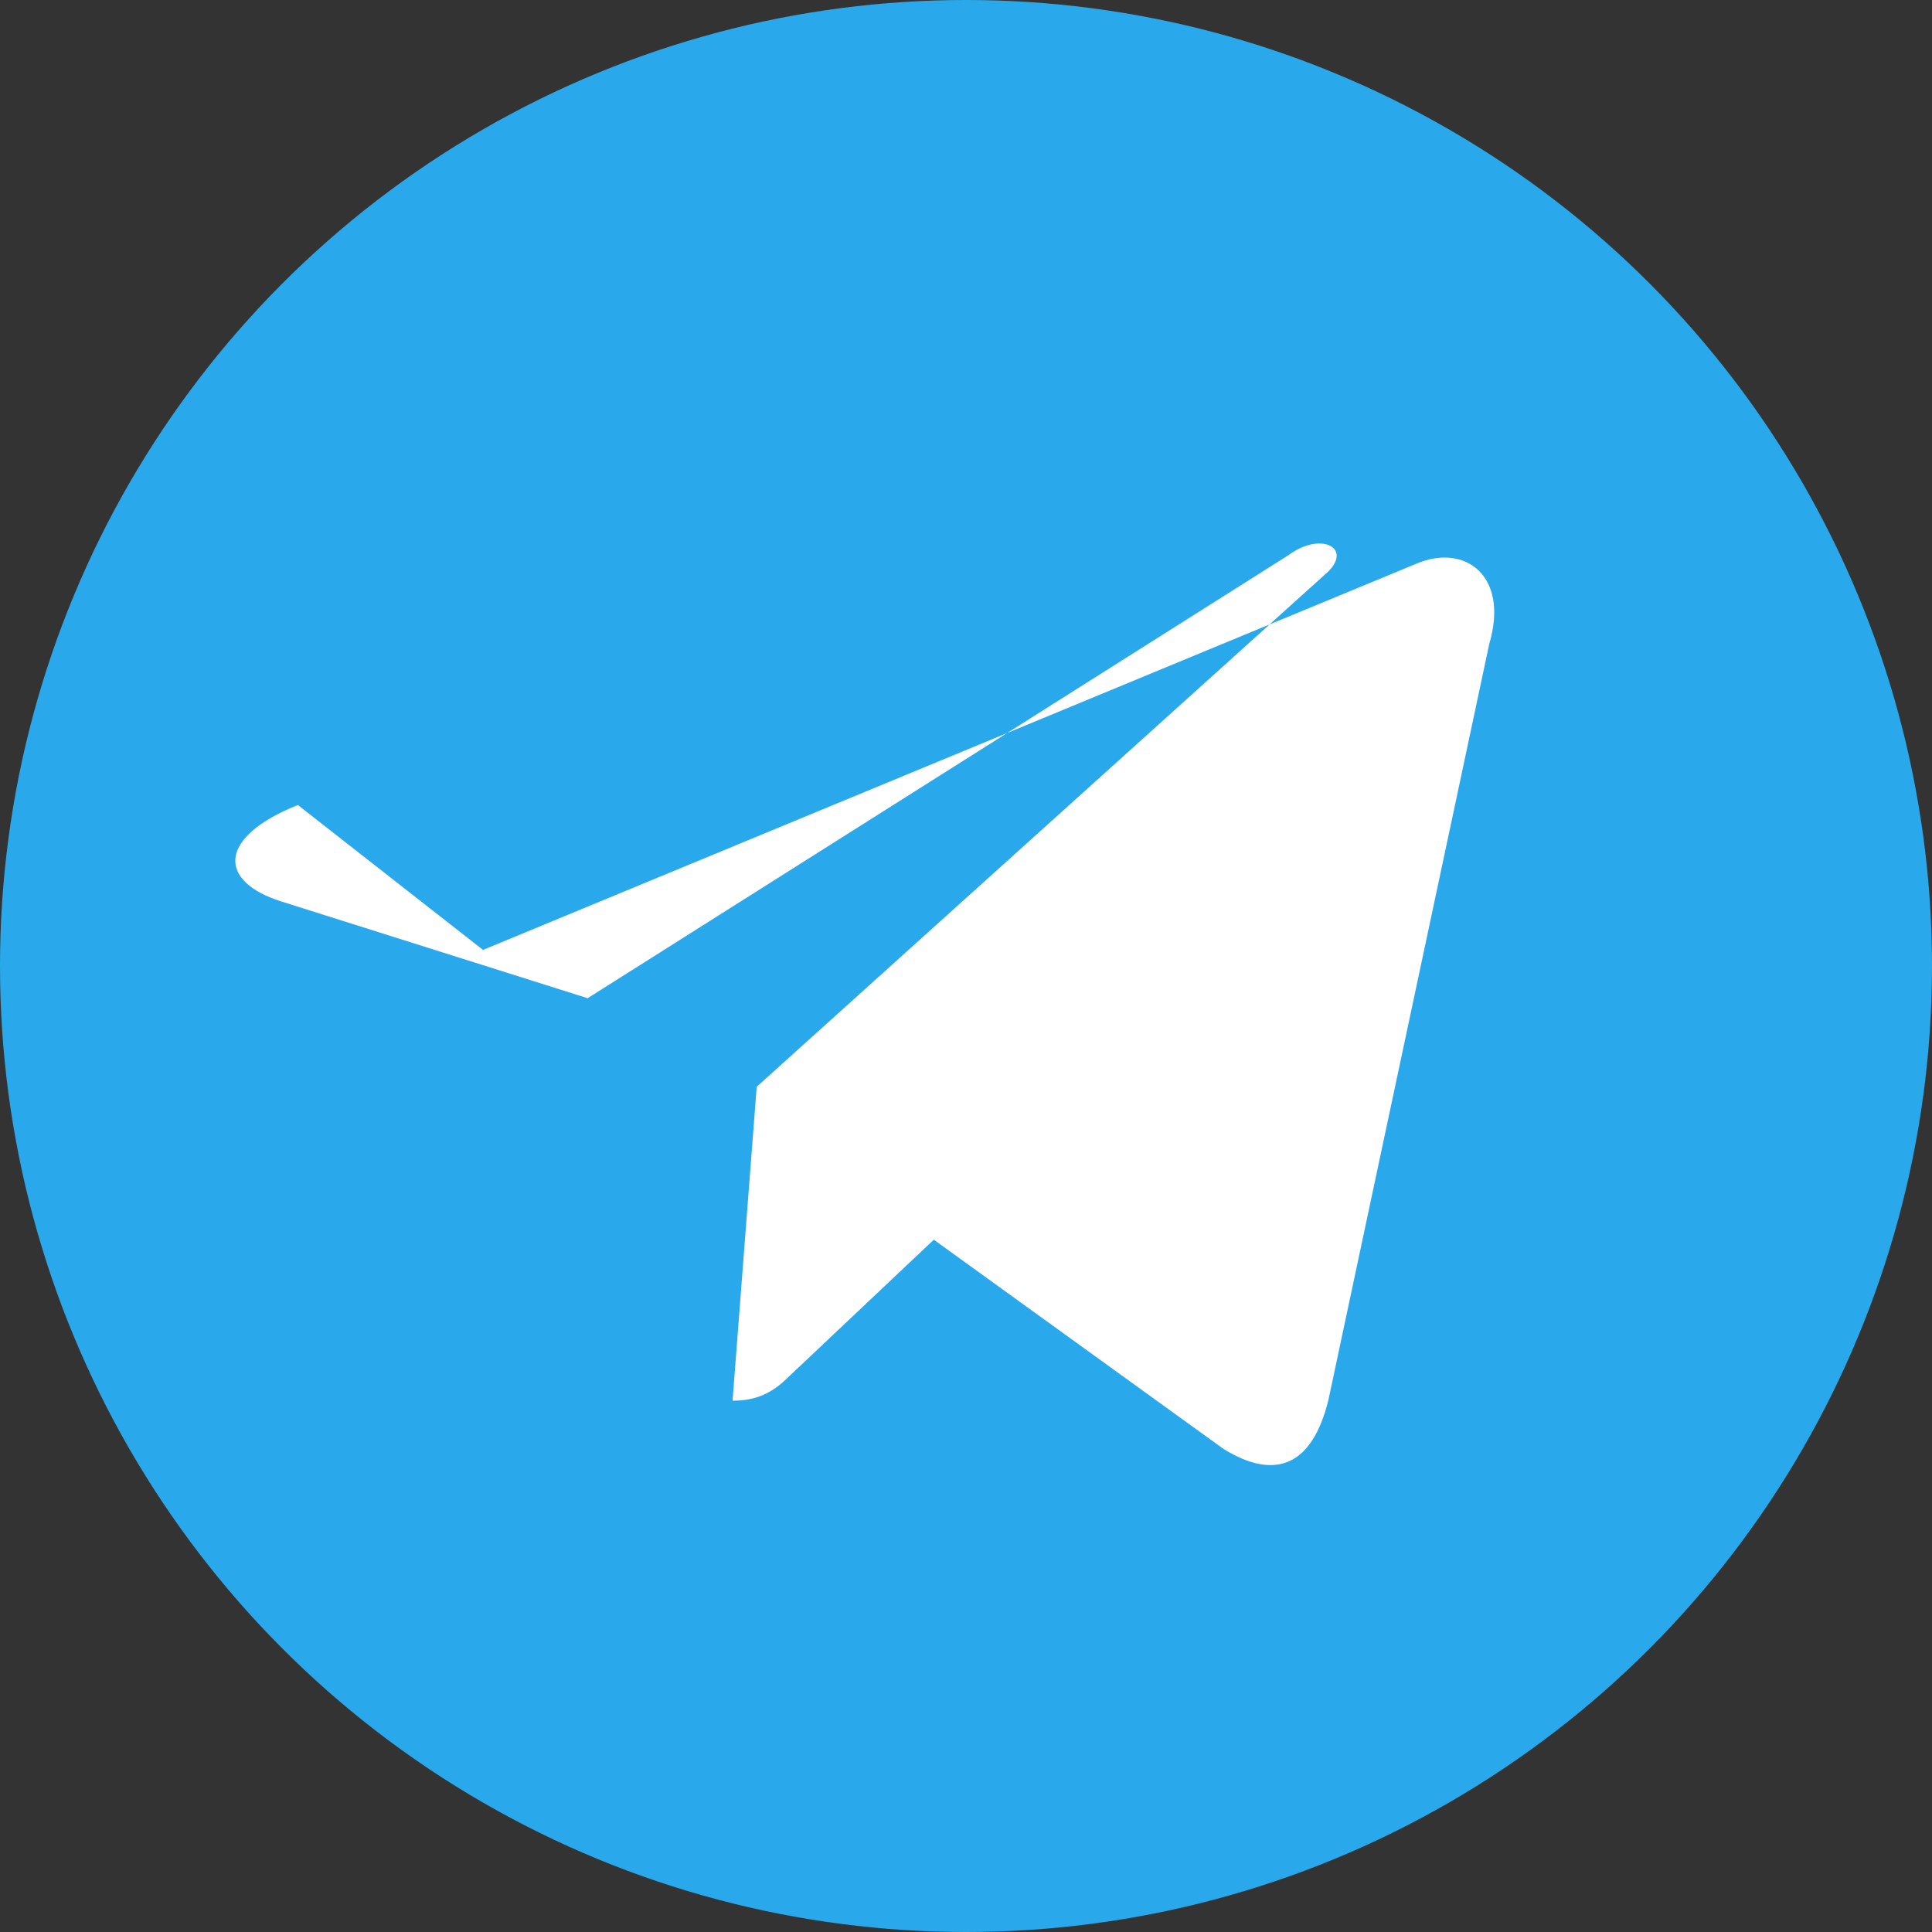 <svg xmlns="http://www.w3.org/2000/svg" viewBox="0 0 240 240">
  <rect x="0" y="0" width="240" height="240" fill="#333333" stroke="none"/>
  <circle cx="120" cy="120" r="120" fill="#29a9eb"/>
  <path d="M60 118l116-48c6-2.5 11.5 1.5 9 10l-20 94c-2 8-6.5 10-13 6l-36-26-18 17c-2 2-4 3-7 3l3-39 71-64c3-3-1-5-5-2l-87 55-38-12c-8-2.5-8-8 2-12z" fill="white"/>
</svg>
